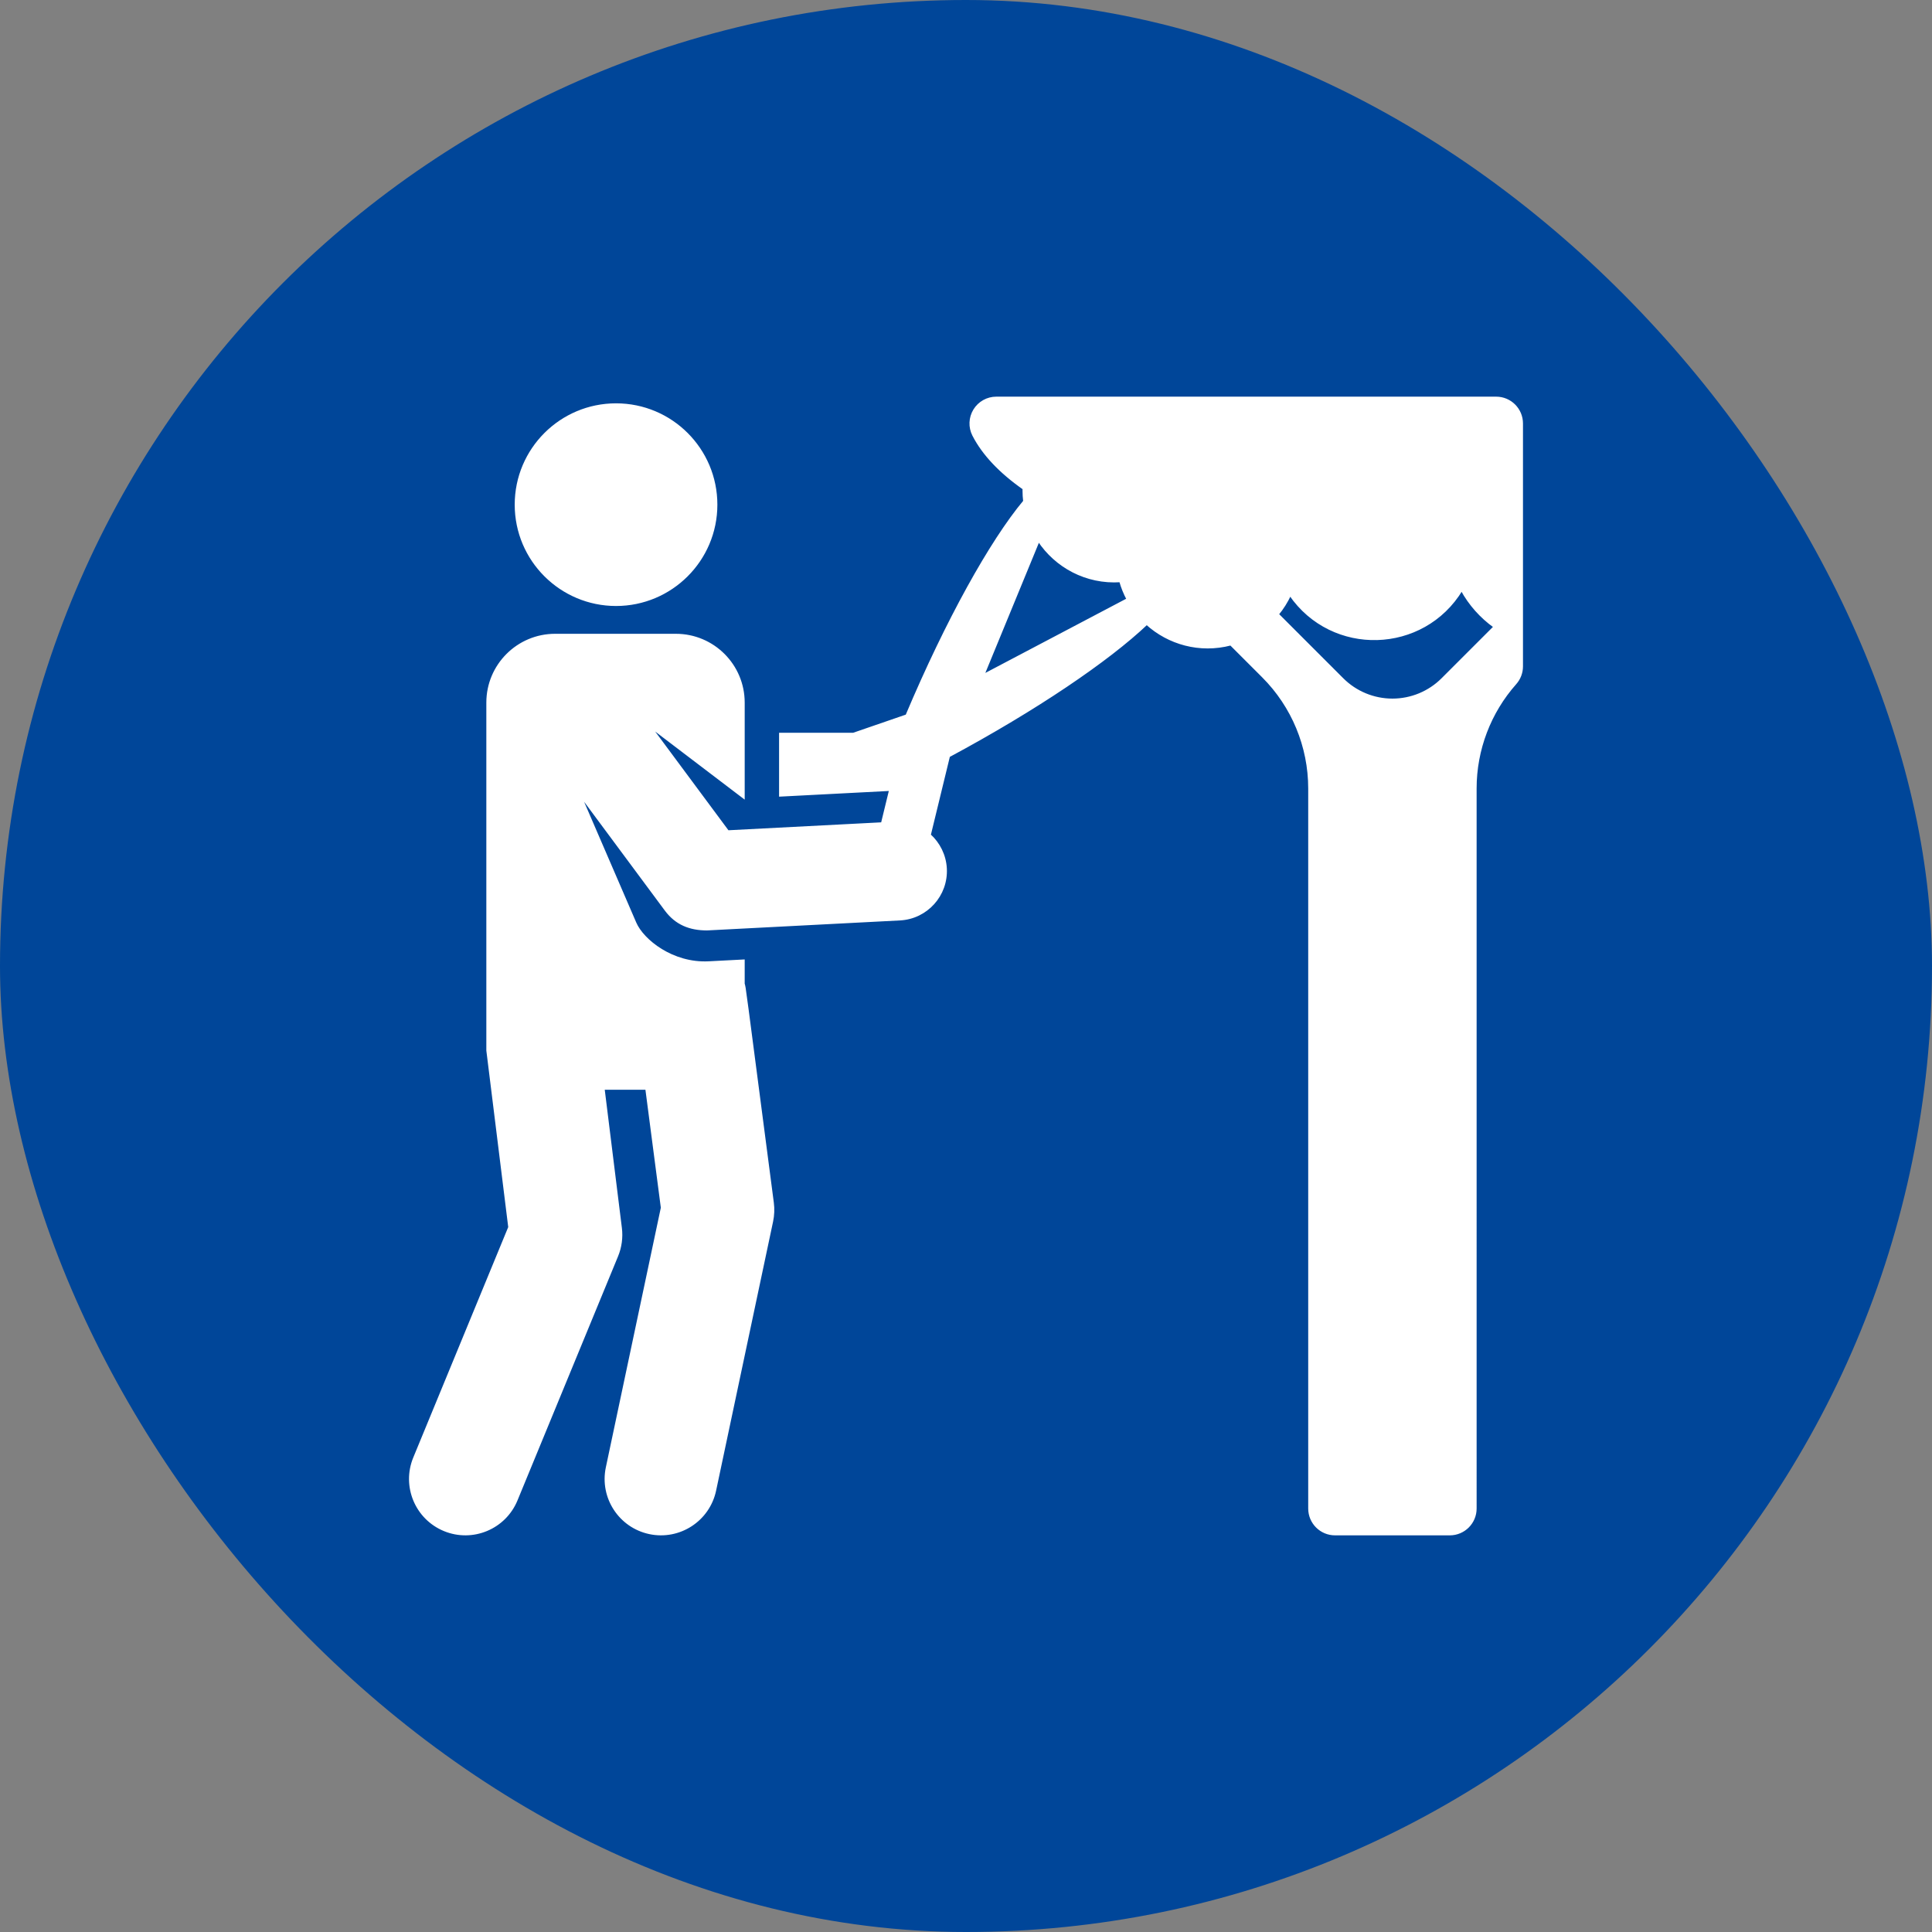 <!DOCTYPE svg PUBLIC "-//W3C//DTD SVG 1.1//EN" "http://www.w3.org/Graphics/SVG/1.1/DTD/svg11.dtd">
<!-- Uploaded to: SVG Repo, www.svgrepo.com, Transformed by: SVG Repo Mixer Tools -->
<svg fill="#ffffff" height="65px" width="65px" version="1.1" id="Layer_1" xmlns="http://www.w3.org/2000/svg" xmlns:xlink="http://www.w3.org/1999/xlink" viewBox="-179.2 -179.2 870.40 870.40" xml:space="preserve" stroke="#ffffff">
<rect x="-179.2" y="-179.2" width="870.40" height="870.40" fill="#808080" stroke="none"/>
<g id="SVGRepo_bgCarrier" stroke-width="0">
<rect x="-179.2" y="-179.2" width="870.40" height="870.40" rx="435.2" fill="#004699" strokewidth="0"/>
</g>
<g id="SVGRepo_tracerCarrier" stroke-linecap="round" stroke-linejoin="round"/>
<g id="SVGRepo_iconCarrier"> <g> <g> <path d="M98.338,3.008c-24.936,0-45.152,20.216-45.152,45.152c0,25.022,20.334,45.152,45.152,45.152s45.152-20.13,45.152-45.152 C143.49,23.224,123.274,3.008,98.338,3.008z"/> </g> </g> <g> <g> <path d="M494.851,0H269.653c-4.032,0-7.775,2.098-9.879,5.538c-2.104,3.44-2.272,7.73-0.432,11.319 c4.425,8.63,12.172,16.734,22.642,24.062c-0.007,0.294-0.022,0.586-0.022,0.881c0,1.629,0.105,3.232,0.29,4.811 c-15.03,18.03-34.871,53.566-53.012,96.542l-24.037,8.281h-32.915v27.749l49.579-2.57l-3.681,15.142l-69.456,3.601l-35.248-47.509 l42.318,32.19v-42.702c0-16.846-13.656-30.501-30.501-30.501H70.904c-16.846,0-30.501,13.656-30.501,30.501v156.736l9.872,79.62 L7.451,477.627c-5.236,12.709,0.822,27.254,13.529,32.49c12.711,5.237,27.255-0.825,32.49-13.529l45.315-109.985 c1.634-3.966,2.215-8.286,1.688-12.542c-0.832-6.713-6.929-55.884-7.788-62.811h19.329c2.116,16.203,2.272,17.398,7.007,53.655 L94.235,481.952c-2.848,13.446,5.745,26.655,19.19,29.502c13.447,2.847,26.655-5.747,29.502-19.191l25.669-121.21 c0.583-2.754,0.695-5.587,0.33-8.378c-13.456-103.029-12.462-96.22-13.128-98.654v-10.45c-5.942,0.308-3.561,0.185-15.707,0.814 c-16.261,0.843-29.689-9.854-33.105-17.767l-25.214-58.381l38.922,52.462c4.703,6.339,10.885,8.777,18.625,8.777 c14.349-0.744,76.603-3.971,86.924-4.507c12.008-0.625,21.252-10.867,20.629-22.885c-0.001-0.013-0.003-0.027-0.004-0.041 c-0.318-5.929-3.074-11.341-7.225-15.061c3.326-13.68,5.348-21.995,8.64-35.535c39.291-21.098,71.732-43.134,89.139-59.646 c9.847,8.922,23.869,12.944,37.851,9.283l14.514,14.513c13.373,13.373,20.886,31.511,20.886,50.424v324.399 c0,6.396,5.185,11.58,11.58,11.58h51.711c6.396,0,11.58-5.185,11.58-11.58V176.02c0-17.491,6.426-34.318,17.97-47.328 c1.882-2.121,2.916-4.849,2.916-7.683V11.58C506.432,5.185,501.247,0,494.851,0z M263.733,125.043l24.989-60.736 c7.768,11.763,21.439,19.286,36.802,18.298c0.811,2.885,1.927,5.612,3.292,8.166L263.733,125.043z M470.613,126.711 c-5.968,5.968-14.063,9.321-22.503,9.321s-16.535-3.353-22.503-9.321L396.44,97.544c2.218-2.686,4.09-5.664,5.572-8.86 c18.923,27.594,59.979,26.413,77.29-2.205c3.621,6.634,8.714,12.345,14.836,16.709L470.613,126.711z"/> </g> </g> </g>
</svg>